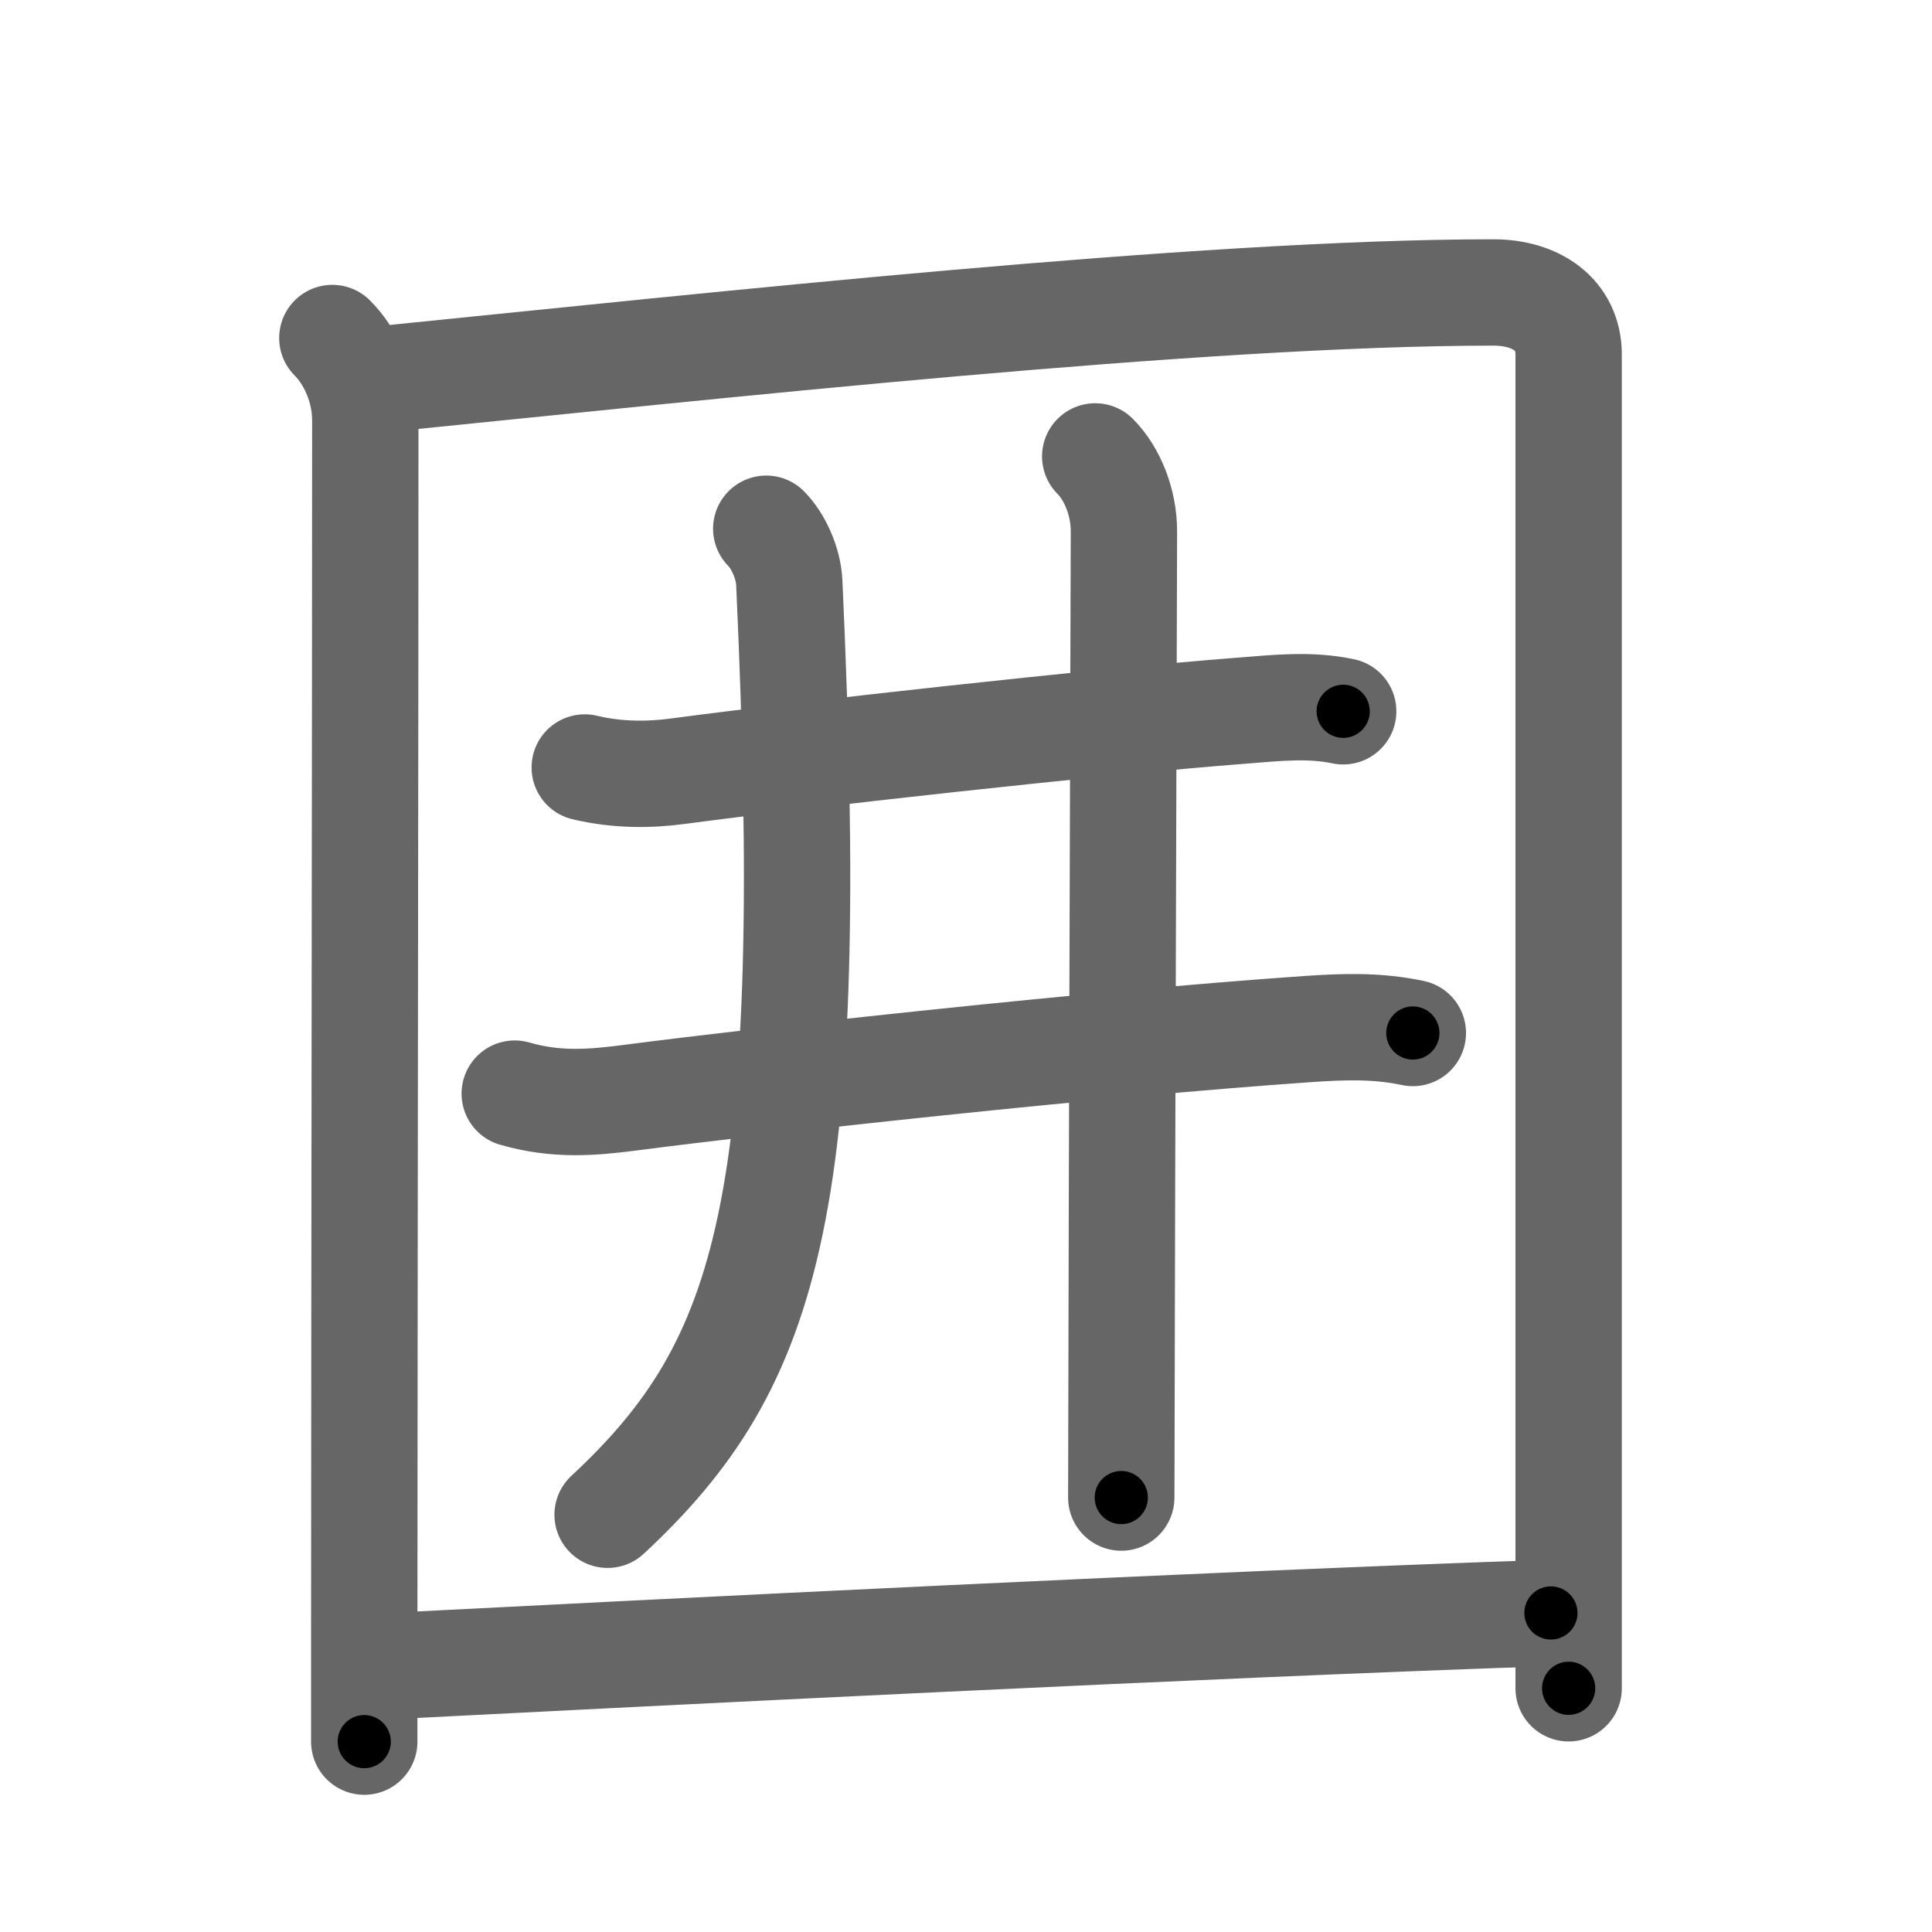 <svg xmlns="http://www.w3.org/2000/svg" width="109" height="109" viewBox="0 0 109 109" id="56f2"><g fill="none" stroke="#666" stroke-width="6" stroke-linecap="round" stroke-linejoin="round"><g><g><path d="M18.75,19.07c1.03,1.03,1.86,2.76,1.86,4.66c0,17.53-0.05,43.77-0.06,69.15c0,1.8,0,3.59,0,5.38" /><path d="M21.48,21.4c18.9-1.9,46.27-4.9,62.77-4.9c2.42,0,4.25,1.25,4.25,3.5c0,16.23,0,47.53,0,69.75c0,1.91,0,3.74,0,5.5" /></g><g p4:phon="韋" xmlns:p4="http://kanjivg.tagaini.net"><g><path d="M32.99,43.3c1.88,0.45,3.69,0.42,5.26,0.21c6.95-0.93,23.4-2.77,31.87-3.42c1.9-0.15,3.78-0.36,5.66,0.04" /></g><g><g><g><path d="M29.04,61.7c2.33,0.67,4.31,0.52,6.59,0.22c7.61-0.99,26.02-3.02,38.12-3.86c2.04-0.14,3.94-0.21,5.96,0.22" /></g></g><g><path d="M43.23,29.83c0.66,0.66,1.25,1.92,1.3,3.04c1.6,35-1.02,44-10.25,52.59" /></g><g><path d="M61.79,25.75c0.98,0.98,1.62,2.62,1.62,4.21c0,2.43-0.12,37.44-0.14,50.41c0,1.93-0.01,3.36-0.01,4.12" /></g></g></g><g><path d="M21.75,94.01c14.88-0.76,47-2.39,65.75-3.01" /></g></g></g><g fill="none" stroke="#000" stroke-width="3" stroke-linecap="round" stroke-linejoin="round"><path d="M18.75,19.07c1.03,1.03,1.86,2.76,1.86,4.66c0,17.53-0.05,43.77-0.06,69.15c0,1.8,0,3.59,0,5.38" stroke-dasharray="79.672" stroke-dashoffset="79.672"><animate attributeName="stroke-dashoffset" values="79.672;79.672;0" dur="0.599s" fill="freeze" begin="0s;56f2.click" /></path><path d="M21.48,21.4c18.9-1.9,46.27-4.9,62.77-4.9c2.42,0,4.25,1.25,4.25,3.5c0,16.23,0,47.53,0,69.75c0,1.91,0,3.74,0,5.5" stroke-dasharray="144.429" stroke-dashoffset="144.429"><animate attributeName="stroke-dashoffset" values="144.429" fill="freeze" begin="56f2.click" /><animate attributeName="stroke-dashoffset" values="144.429;144.429;0" keyTimes="0;0.355;1" dur="1.685s" fill="freeze" begin="0s;56f2.click" /></path><path d="M32.99,43.3c1.88,0.45,3.69,0.42,5.26,0.21c6.95-0.93,23.4-2.77,31.87-3.42c1.9-0.15,3.78-0.36,5.66,0.04" stroke-dasharray="43.033" stroke-dashoffset="43.033"><animate attributeName="stroke-dashoffset" values="43.033" fill="freeze" begin="56f2.click" /><animate attributeName="stroke-dashoffset" values="43.033;43.033;0" keyTimes="0;0.797;1" dur="2.115s" fill="freeze" begin="0s;56f2.click" /></path><path d="M29.04,61.7c2.33,0.67,4.31,0.52,6.59,0.22c7.61-0.99,26.02-3.02,38.12-3.86c2.04-0.14,3.94-0.21,5.96,0.22" stroke-dasharray="50.952" stroke-dashoffset="50.952"><animate attributeName="stroke-dashoffset" values="50.952" fill="freeze" begin="56f2.click" /><animate attributeName="stroke-dashoffset" values="50.952;50.952;0" keyTimes="0;0.806;1" dur="2.625s" fill="freeze" begin="0s;56f2.click" /></path><path d="M43.23,29.83c0.66,0.66,1.25,1.92,1.3,3.04c1.6,35-1.02,44-10.25,52.59" stroke-dasharray="58.811" stroke-dashoffset="58.811"><animate attributeName="stroke-dashoffset" values="58.811" fill="freeze" begin="56f2.click" /><animate attributeName="stroke-dashoffset" values="58.811;58.811;0" keyTimes="0;0.817;1" dur="3.213s" fill="freeze" begin="0s;56f2.click" /></path><path d="M61.79,25.75c0.98,0.98,1.62,2.62,1.62,4.21c0,2.43-0.12,37.44-0.14,50.41c0,1.93-0.01,3.36-0.01,4.12" stroke-dasharray="59.151" stroke-dashoffset="59.151"><animate attributeName="stroke-dashoffset" values="59.151" fill="freeze" begin="56f2.click" /><animate attributeName="stroke-dashoffset" values="59.151;59.151;0" keyTimes="0;0.844;1" dur="3.805s" fill="freeze" begin="0s;56f2.click" /></path><path d="M21.75,94.01c14.88-0.76,47-2.39,65.75-3.01" stroke-dasharray="65.821" stroke-dashoffset="65.821"><animate attributeName="stroke-dashoffset" values="65.821" fill="freeze" begin="56f2.click" /><animate attributeName="stroke-dashoffset" values="65.821;65.821;0" keyTimes="0;0.885;1" dur="4.3s" fill="freeze" begin="0s;56f2.click" /></path></g></svg>